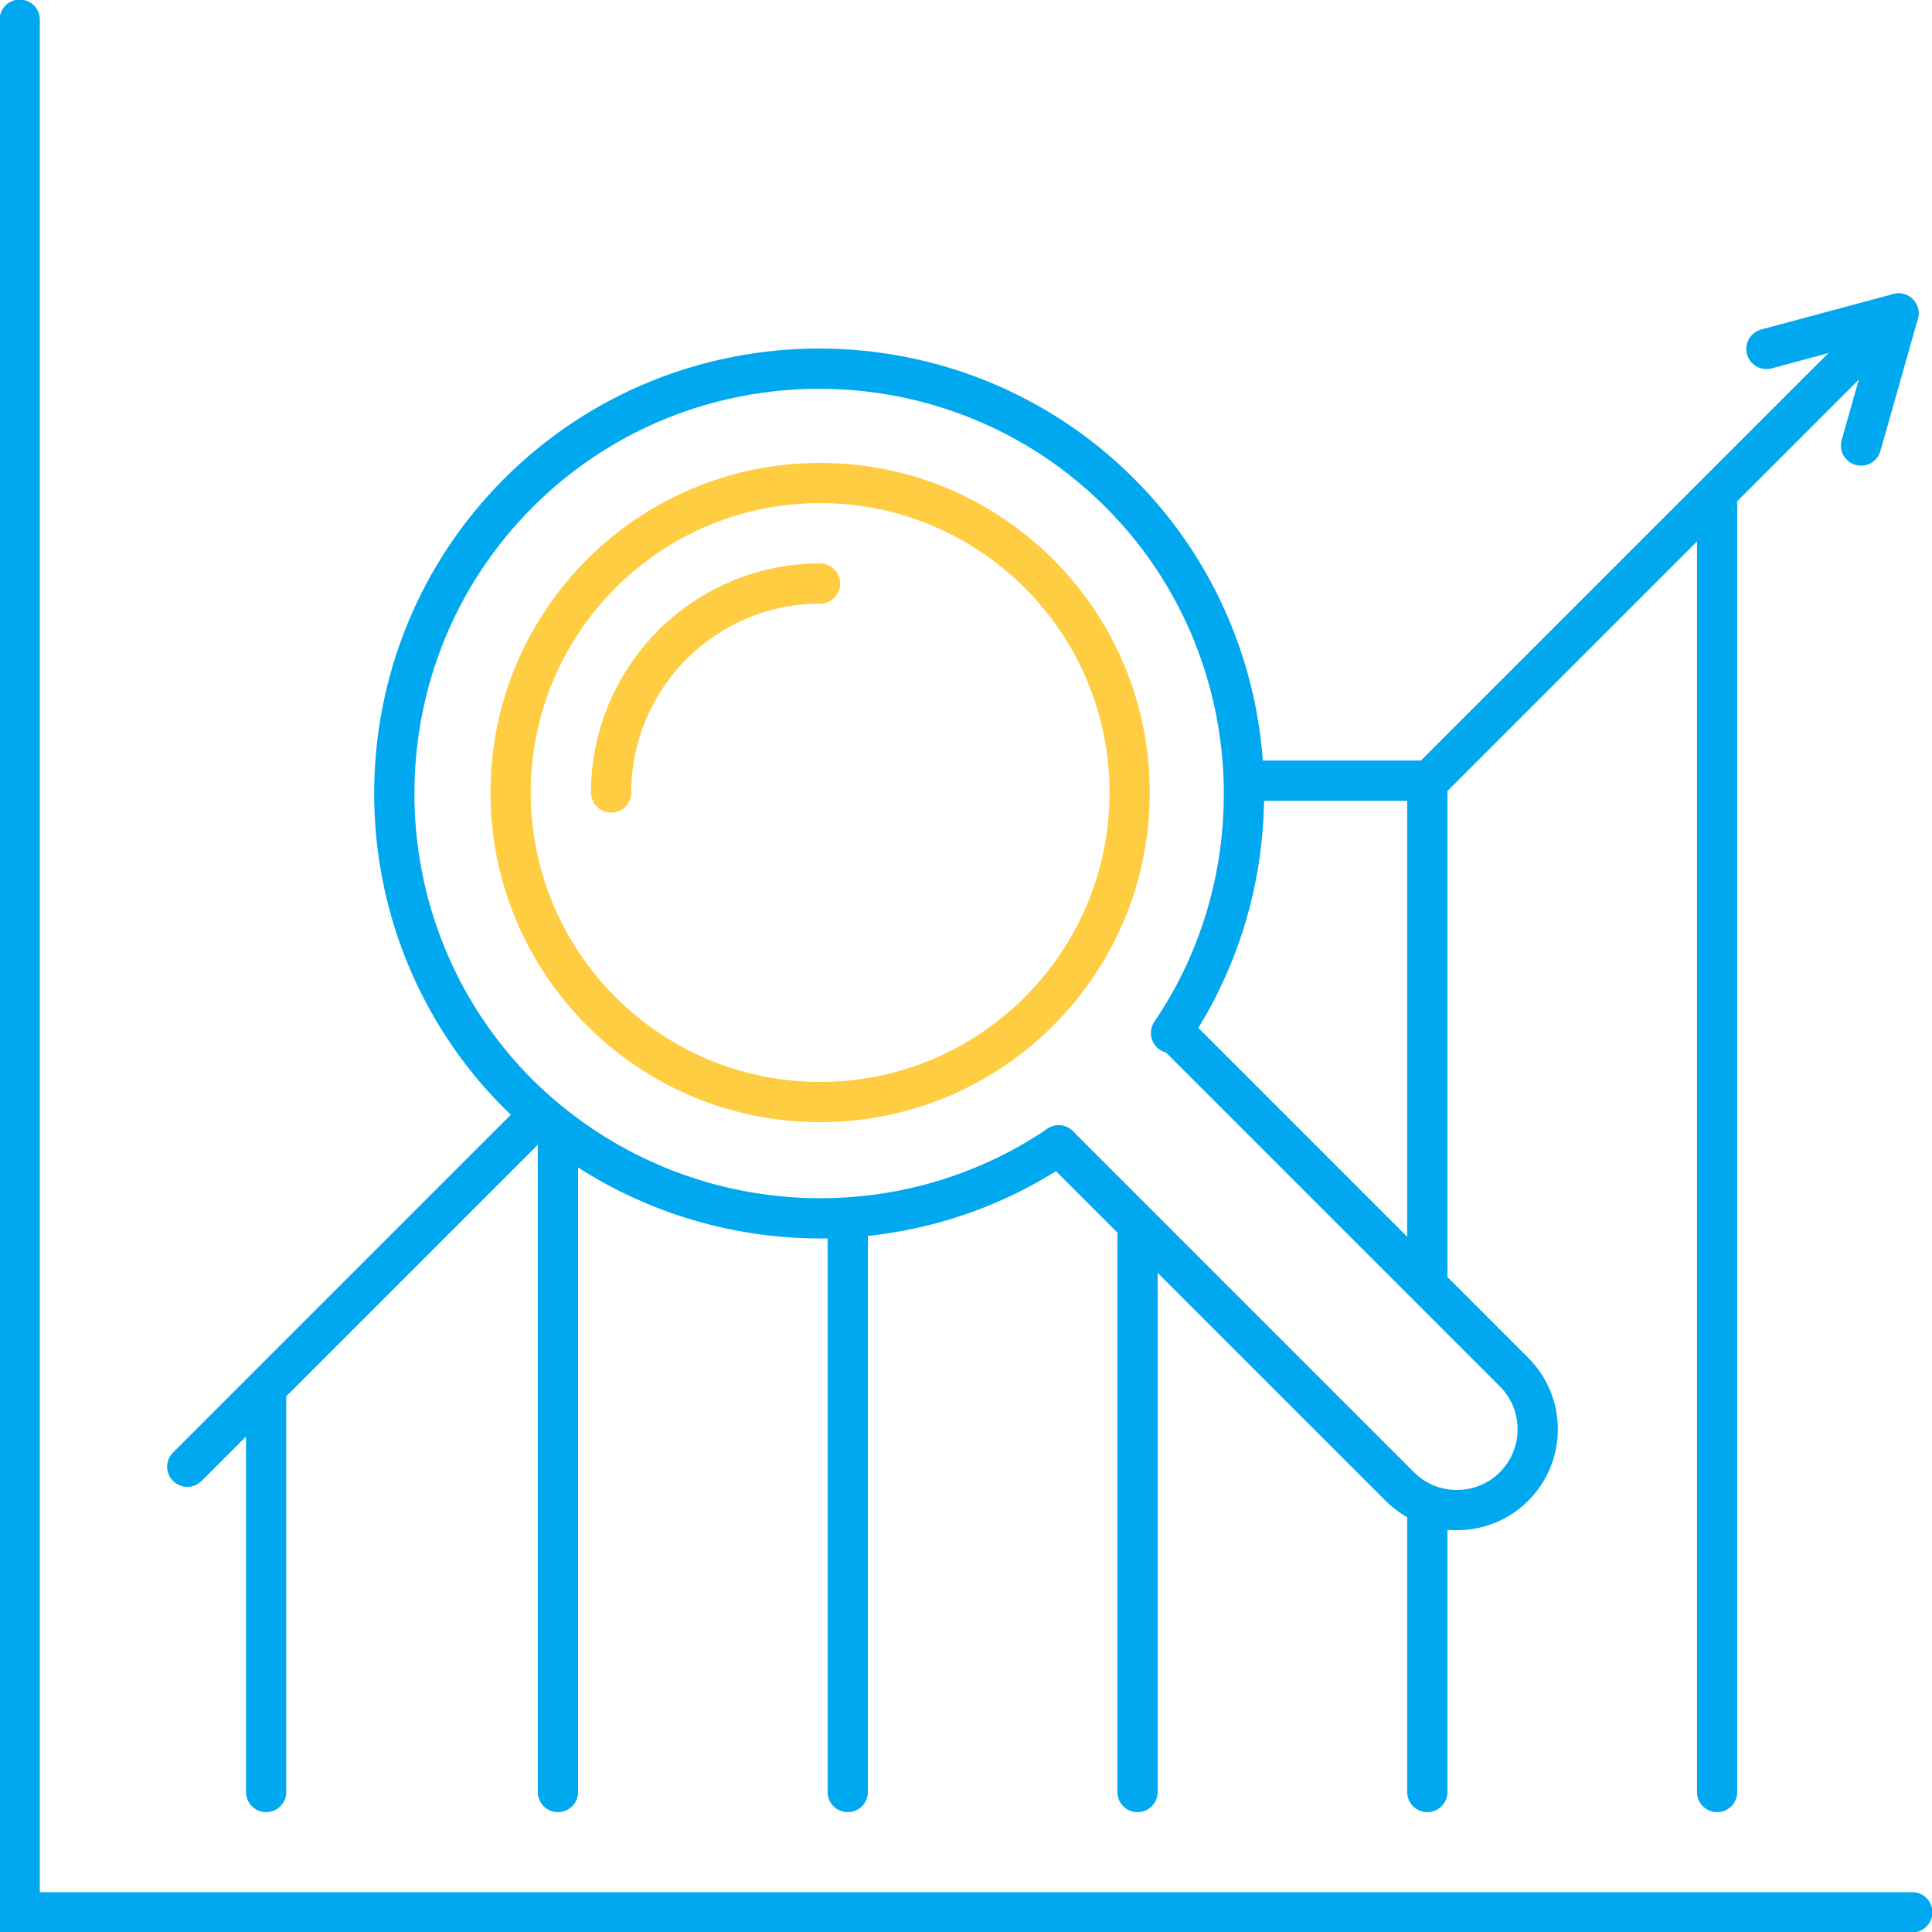 <svg width="96" height="96" viewBox="0 0 96 96" fill="none" xmlns="http://www.w3.org/2000/svg">
<g clip-path="url(#clip0)">
<path d="M13.225 89.045V69.551" stroke="#00A8F0" stroke-width="2" stroke-miterlimit="10" stroke-linecap="round"/>
<path d="M27.723 89.045V56.425" stroke="#00A8F0" stroke-width="2" stroke-miterlimit="10" stroke-linecap="round"/>
<path d="M42.123 89.045V61.127" stroke="#00A8F0" stroke-width="2" stroke-miterlimit="10" stroke-linecap="round"/>
<path d="M56.523 89.045V61.42" stroke="#00A8F0" stroke-width="2" stroke-miterlimit="10" stroke-linecap="round"/>
<path d="M70.922 63.772V39.38" stroke="#00A8F0" stroke-width="2" stroke-miterlimit="10" stroke-linecap="round"/>
<path d="M70.922 89.045V74.939" stroke="#00A8F0" stroke-width="2" stroke-miterlimit="10" stroke-linecap="round"/>
<path d="M85.322 89.045V25.078" stroke="#00A8F0" stroke-width="2" stroke-miterlimit="10" stroke-linecap="round"/>
<path d="M92.474 22.139L94.335 15.575" stroke="#00A8F0" stroke-width="2" stroke-miterlimit="10" stroke-linecap="round"/>
<path d="M87.772 17.339L94.335 15.575" stroke="#00A8F0" stroke-width="2" stroke-miterlimit="10" stroke-linecap="round"/>
<path d="M61.91 38.792H71.02L93.747 16.065" stroke="#00A8F0" stroke-width="2" stroke-miterlimit="10" stroke-linecap="round"/>
<path d="M9.306 72.882L26.547 55.641" stroke="#00A8F0" stroke-width="2" stroke-miterlimit="10" stroke-linecap="round"/>
<path d="M95.02 95.02H0.979V0.979" stroke="#00A8F0" stroke-width="2" stroke-miterlimit="10" stroke-linecap="round"/>
<path d="M40.751 54.759C49.245 54.759 56.131 47.873 56.131 39.38C56.131 30.886 49.245 24 40.751 24C32.257 24 25.372 30.886 25.372 39.38C25.372 47.873 32.257 54.759 40.751 54.759Z" stroke="#FFCD41" stroke-width="2" stroke-miterlimit="10" stroke-linecap="round"/>
<path d="M30.367 39.38C30.367 33.698 34.971 28.996 40.751 28.996" stroke="#FFCD41" stroke-width="2" stroke-miterlimit="10" stroke-linecap="round"/>
<path d="M58.286 51.233L75.233 68.18C76.8 69.747 76.8 72.294 75.233 73.861C73.665 75.429 71.118 75.429 69.551 73.861L52.604 56.914" stroke="#00A8F0" stroke-width="2" stroke-miterlimit="10" stroke-linecap="round"/>
<path d="M52.604 56.914C44.376 62.498 33.11 61.616 25.763 54.367C17.535 46.139 17.535 32.718 25.763 24.49C33.992 16.261 47.412 16.261 55.641 24.49C62.89 31.739 63.771 43.102 58.188 51.331" stroke="#00A8F0" stroke-width="2" stroke-miterlimit="10" stroke-linecap="round"/>
</g>
<defs>
<clipPath id="clip0">
<rect width="96" height="96" fill="white"/>
</clipPath>
</defs>
</svg>
